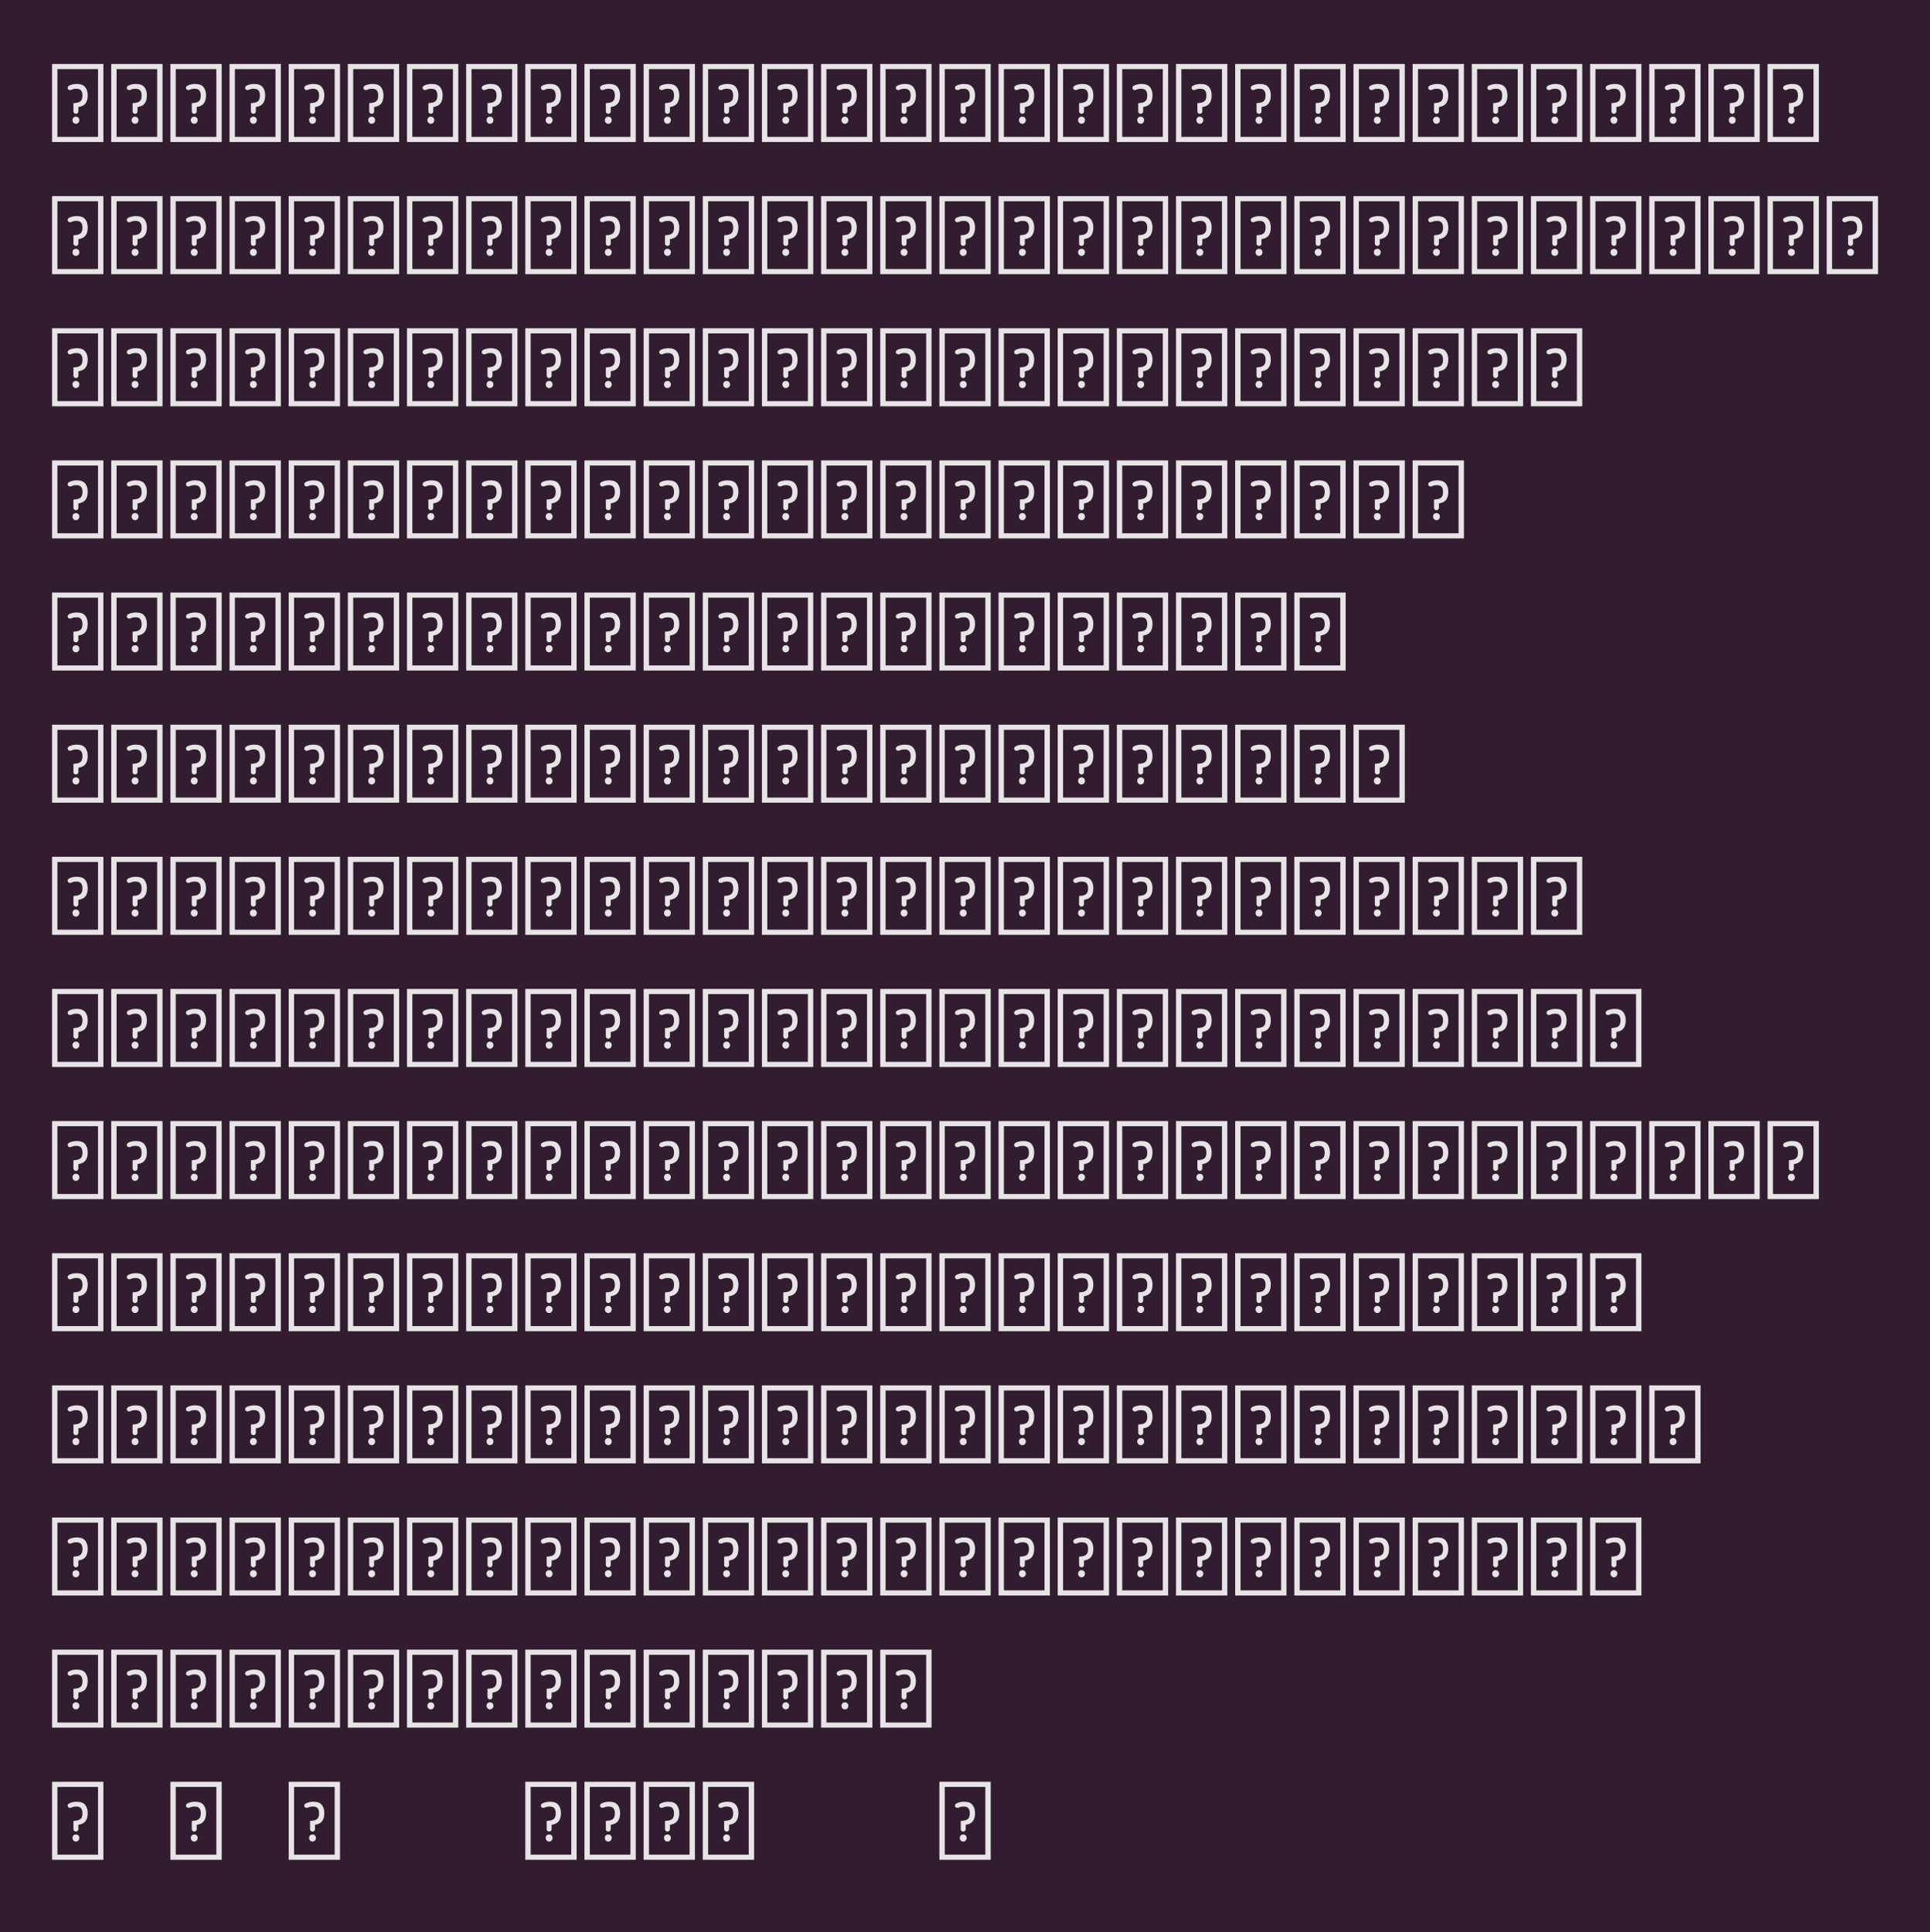 <?xml version="1.0" encoding="UTF-8"?>
<svg xmlns="http://www.w3.org/2000/svg" xmlns:xlink="http://www.w3.org/1999/xlink" width="280.891pt" height="281.281pt" viewBox="0 0 280.891 281.281" version="1.1">
<defs>
<g>
<symbol overflow="visible" id="glyph0-0">
<path style="stroke:none;" d="M 0.578 0.75 L 0.578 -10.609 L 8.047 -10.609 L 8.047 0.75 Z M 1.359 0 L 7.266 0 L 7.266 -9.859 L 1.359 -9.859 Z M 4.406 -3.703 C 4.406 -3.598 4.367 -3.516 4.297 -3.453 C 4.223 -3.391 4.141 -3.359 4.047 -3.359 C 3.953 -3.359 3.867 -3.391 3.797 -3.453 C 3.723 -3.516 3.688 -3.598 3.688 -3.703 L 3.688 -4.906 C 4.031 -4.926 4.297 -4.973 4.484 -5.047 C 4.672 -5.129 4.801 -5.242 4.875 -5.391 C 4.957 -5.547 5 -5.754 5 -6.016 C 5 -6.328 4.938 -6.566 4.812 -6.734 C 4.688 -6.91 4.457 -7 4.125 -7 C 3.977 -7 3.848 -6.988 3.734 -6.969 C 3.629 -6.945 3.508 -6.906 3.375 -6.844 C 3.301 -6.82 3.238 -6.812 3.188 -6.812 C 3.082 -6.812 3 -6.844 2.938 -6.906 C 2.875 -6.969 2.844 -7.047 2.844 -7.141 C 2.844 -7.316 2.984 -7.453 3.266 -7.547 C 3.547 -7.648 3.848 -7.703 4.172 -7.703 C 4.754 -7.703 5.164 -7.547 5.406 -7.234 C 5.645 -6.93 5.766 -6.535 5.766 -6.047 C 5.766 -5.535 5.656 -5.141 5.438 -4.859 C 5.227 -4.586 4.883 -4.414 4.406 -4.344 Z M 3.547 -2.438 C 3.547 -2.582 3.594 -2.703 3.688 -2.797 C 3.781 -2.891 3.898 -2.938 4.047 -2.938 C 4.191 -2.938 4.312 -2.891 4.406 -2.797 C 4.5 -2.703 4.547 -2.582 4.547 -2.438 C 4.547 -2.289 4.5 -2.164 4.406 -2.062 C 4.312 -1.957 4.191 -1.906 4.047 -1.906 C 3.898 -1.906 3.781 -1.957 3.688 -2.062 C 3.594 -2.164 3.547 -2.289 3.547 -2.438 Z M 3.547 -2.438 "/>
</symbol>
<symbol overflow="visible" id="glyph0-1">
<path style="stroke:none;" d="M 0.578 0.75 L 0.578 -10.609 L 8.047 -10.609 L 8.047 0.75 Z M 1.359 0 L 7.266 0 L 7.266 -9.859 L 1.359 -9.859 Z M 4.406 -3.703 C 4.406 -3.598 4.367 -3.516 4.297 -3.453 C 4.223 -3.391 4.141 -3.359 4.047 -3.359 C 3.953 -3.359 3.867 -3.391 3.797 -3.453 C 3.723 -3.516 3.688 -3.598 3.688 -3.703 L 3.688 -4.906 C 4.031 -4.926 4.297 -4.973 4.484 -5.047 C 4.672 -5.129 4.801 -5.242 4.875 -5.391 C 4.957 -5.547 5 -5.754 5 -6.016 C 5 -6.328 4.938 -6.566 4.812 -6.734 C 4.688 -6.91 4.457 -7 4.125 -7 C 3.977 -7 3.848 -6.988 3.734 -6.969 C 3.629 -6.945 3.508 -6.906 3.375 -6.844 C 3.301 -6.82 3.238 -6.812 3.188 -6.812 C 3.082 -6.812 3 -6.844 2.938 -6.906 C 2.875 -6.969 2.844 -7.047 2.844 -7.141 C 2.844 -7.316 2.984 -7.453 3.266 -7.547 C 3.547 -7.648 3.848 -7.703 4.172 -7.703 C 4.754 -7.703 5.164 -7.547 5.406 -7.234 C 5.645 -6.93 5.766 -6.535 5.766 -6.047 C 5.766 -5.535 5.656 -5.141 5.438 -4.859 C 5.227 -4.586 4.883 -4.414 4.406 -4.344 Z M 3.547 -2.438 C 3.547 -2.582 3.594 -2.703 3.688 -2.797 C 3.781 -2.891 3.898 -2.938 4.047 -2.938 C 4.191 -2.938 4.312 -2.891 4.406 -2.797 C 4.5 -2.703 4.547 -2.582 4.547 -2.438 C 4.547 -2.289 4.5 -2.164 4.406 -2.062 C 4.312 -1.957 4.191 -1.906 4.047 -1.906 C 3.898 -1.906 3.781 -1.957 3.688 -2.062 C 3.594 -2.164 3.547 -2.289 3.547 -2.438 Z M 3.547 -2.438 "/>
</symbol>
<symbol overflow="visible" id="glyph0-2">
<path style="stroke:none;" d=""/>
</symbol>
</g>
</defs>
<g id="surface1">
<rect x="0" y="0" width="280.891" height="281.281" style="fill:rgb(19.216%,11.373%,18.431%);fill-opacity:1;stroke:none;"/>
<g style="fill:rgb(90.196%,89.412%,89.804%);fill-opacity:1;">
  <use xlink:href="#glyph0-1" x="7" y="19.922"/>
  <use xlink:href="#glyph0-1" x="15.609" y="19.922"/>
  <use xlink:href="#glyph0-1" x="24.219" y="19.922"/>
  <use xlink:href="#glyph0-1" x="32.828" y="19.922"/>
  <use xlink:href="#glyph0-1" x="41.438" y="19.922"/>
  <use xlink:href="#glyph0-1" x="50.047" y="19.922"/>
  <use xlink:href="#glyph0-1" x="58.656" y="19.922"/>
  <use xlink:href="#glyph0-1" x="67.266" y="19.922"/>
  <use xlink:href="#glyph0-1" x="75.875" y="19.922"/>
  <use xlink:href="#glyph0-1" x="84.484" y="19.922"/>
  <use xlink:href="#glyph0-1" x="93.094" y="19.922"/>
  <use xlink:href="#glyph0-1" x="101.703" y="19.922"/>
  <use xlink:href="#glyph0-1" x="110.312" y="19.922"/>
  <use xlink:href="#glyph0-1" x="118.922" y="19.922"/>
  <use xlink:href="#glyph0-1" x="127.531" y="19.922"/>
  <use xlink:href="#glyph0-1" x="136.141" y="19.922"/>
  <use xlink:href="#glyph0-1" x="144.75" y="19.922"/>
  <use xlink:href="#glyph0-1" x="153.359" y="19.922"/>
  <use xlink:href="#glyph0-1" x="161.969" y="19.922"/>
  <use xlink:href="#glyph0-1" x="170.578" y="19.922"/>
  <use xlink:href="#glyph0-1" x="179.188" y="19.922"/>
  <use xlink:href="#glyph0-1" x="187.797" y="19.922"/>
  <use xlink:href="#glyph0-1" x="196.406" y="19.922"/>
  <use xlink:href="#glyph0-1" x="205.016" y="19.922"/>
  <use xlink:href="#glyph0-1" x="213.625" y="19.922"/>
  <use xlink:href="#glyph0-1" x="222.234" y="19.922"/>
  <use xlink:href="#glyph0-1" x="230.844" y="19.922"/>
  <use xlink:href="#glyph0-1" x="239.453" y="19.922"/>
  <use xlink:href="#glyph0-1" x="248.062" y="19.922"/>
  <use xlink:href="#glyph0-1" x="256.672" y="19.922"/>
</g>
<g style="fill:rgb(90.196%,89.412%,89.804%);fill-opacity:1;">
  <use xlink:href="#glyph0-1" x="7" y="39.156"/>
  <use xlink:href="#glyph0-1" x="15.609" y="39.156"/>
  <use xlink:href="#glyph0-1" x="24.219" y="39.156"/>
  <use xlink:href="#glyph0-1" x="32.828" y="39.156"/>
  <use xlink:href="#glyph0-1" x="41.438" y="39.156"/>
  <use xlink:href="#glyph0-1" x="50.047" y="39.156"/>
  <use xlink:href="#glyph0-1" x="58.656" y="39.156"/>
  <use xlink:href="#glyph0-1" x="67.266" y="39.156"/>
  <use xlink:href="#glyph0-1" x="75.875" y="39.156"/>
  <use xlink:href="#glyph0-1" x="84.484" y="39.156"/>
  <use xlink:href="#glyph0-1" x="93.094" y="39.156"/>
  <use xlink:href="#glyph0-1" x="101.703" y="39.156"/>
  <use xlink:href="#glyph0-1" x="110.312" y="39.156"/>
  <use xlink:href="#glyph0-1" x="118.922" y="39.156"/>
  <use xlink:href="#glyph0-1" x="127.531" y="39.156"/>
  <use xlink:href="#glyph0-1" x="136.141" y="39.156"/>
  <use xlink:href="#glyph0-1" x="144.75" y="39.156"/>
  <use xlink:href="#glyph0-1" x="153.359" y="39.156"/>
  <use xlink:href="#glyph0-1" x="161.969" y="39.156"/>
  <use xlink:href="#glyph0-1" x="170.578" y="39.156"/>
  <use xlink:href="#glyph0-1" x="179.188" y="39.156"/>
  <use xlink:href="#glyph0-1" x="187.797" y="39.156"/>
  <use xlink:href="#glyph0-1" x="196.406" y="39.156"/>
  <use xlink:href="#glyph0-1" x="205.016" y="39.156"/>
  <use xlink:href="#glyph0-1" x="213.625" y="39.156"/>
  <use xlink:href="#glyph0-1" x="222.234" y="39.156"/>
  <use xlink:href="#glyph0-1" x="230.844" y="39.156"/>
  <use xlink:href="#glyph0-1" x="239.453" y="39.156"/>
  <use xlink:href="#glyph0-1" x="248.062" y="39.156"/>
  <use xlink:href="#glyph0-1" x="256.672" y="39.156"/>
  <use xlink:href="#glyph0-1" x="265.281" y="39.156"/>
</g>
<g style="fill:rgb(90.196%,89.412%,89.804%);fill-opacity:1;">
  <use xlink:href="#glyph0-1" x="7" y="58.391"/>
  <use xlink:href="#glyph0-1" x="15.609" y="58.391"/>
  <use xlink:href="#glyph0-1" x="24.219" y="58.391"/>
  <use xlink:href="#glyph0-1" x="32.828" y="58.391"/>
  <use xlink:href="#glyph0-1" x="41.438" y="58.391"/>
  <use xlink:href="#glyph0-1" x="50.047" y="58.391"/>
  <use xlink:href="#glyph0-1" x="58.656" y="58.391"/>
  <use xlink:href="#glyph0-1" x="67.266" y="58.391"/>
  <use xlink:href="#glyph0-1" x="75.875" y="58.391"/>
  <use xlink:href="#glyph0-1" x="84.484" y="58.391"/>
  <use xlink:href="#glyph0-1" x="93.094" y="58.391"/>
  <use xlink:href="#glyph0-1" x="101.703" y="58.391"/>
  <use xlink:href="#glyph0-1" x="110.312" y="58.391"/>
  <use xlink:href="#glyph0-1" x="118.922" y="58.391"/>
  <use xlink:href="#glyph0-1" x="127.531" y="58.391"/>
  <use xlink:href="#glyph0-1" x="136.141" y="58.391"/>
  <use xlink:href="#glyph0-1" x="144.75" y="58.391"/>
  <use xlink:href="#glyph0-1" x="153.359" y="58.391"/>
  <use xlink:href="#glyph0-1" x="161.969" y="58.391"/>
  <use xlink:href="#glyph0-1" x="170.578" y="58.391"/>
  <use xlink:href="#glyph0-1" x="179.188" y="58.391"/>
  <use xlink:href="#glyph0-1" x="187.797" y="58.391"/>
  <use xlink:href="#glyph0-1" x="196.406" y="58.391"/>
  <use xlink:href="#glyph0-1" x="205.016" y="58.391"/>
  <use xlink:href="#glyph0-1" x="213.625" y="58.391"/>
  <use xlink:href="#glyph0-1" x="222.234" y="58.391"/>
</g>
<g style="fill:rgb(90.196%,89.412%,89.804%);fill-opacity:1;">
  <use xlink:href="#glyph0-1" x="7" y="77.625"/>
  <use xlink:href="#glyph0-1" x="15.609" y="77.625"/>
  <use xlink:href="#glyph0-1" x="24.219" y="77.625"/>
  <use xlink:href="#glyph0-1" x="32.828" y="77.625"/>
  <use xlink:href="#glyph0-1" x="41.438" y="77.625"/>
  <use xlink:href="#glyph0-1" x="50.047" y="77.625"/>
  <use xlink:href="#glyph0-1" x="58.656" y="77.625"/>
  <use xlink:href="#glyph0-1" x="67.266" y="77.625"/>
  <use xlink:href="#glyph0-1" x="75.875" y="77.625"/>
  <use xlink:href="#glyph0-1" x="84.484" y="77.625"/>
  <use xlink:href="#glyph0-1" x="93.094" y="77.625"/>
  <use xlink:href="#glyph0-1" x="101.703" y="77.625"/>
  <use xlink:href="#glyph0-1" x="110.312" y="77.625"/>
  <use xlink:href="#glyph0-1" x="118.922" y="77.625"/>
  <use xlink:href="#glyph0-1" x="127.531" y="77.625"/>
  <use xlink:href="#glyph0-1" x="136.141" y="77.625"/>
  <use xlink:href="#glyph0-1" x="144.75" y="77.625"/>
  <use xlink:href="#glyph0-1" x="153.359" y="77.625"/>
  <use xlink:href="#glyph0-1" x="161.969" y="77.625"/>
  <use xlink:href="#glyph0-1" x="170.578" y="77.625"/>
  <use xlink:href="#glyph0-1" x="179.188" y="77.625"/>
  <use xlink:href="#glyph0-1" x="187.797" y="77.625"/>
  <use xlink:href="#glyph0-1" x="196.406" y="77.625"/>
  <use xlink:href="#glyph0-1" x="205.016" y="77.625"/>
</g>
<g style="fill:rgb(90.196%,89.412%,89.804%);fill-opacity:1;">
  <use xlink:href="#glyph0-1" x="7" y="96.859"/>
  <use xlink:href="#glyph0-1" x="15.609" y="96.859"/>
  <use xlink:href="#glyph0-1" x="24.219" y="96.859"/>
  <use xlink:href="#glyph0-1" x="32.828" y="96.859"/>
  <use xlink:href="#glyph0-1" x="41.438" y="96.859"/>
  <use xlink:href="#glyph0-1" x="50.047" y="96.859"/>
  <use xlink:href="#glyph0-1" x="58.656" y="96.859"/>
  <use xlink:href="#glyph0-1" x="67.266" y="96.859"/>
  <use xlink:href="#glyph0-1" x="75.875" y="96.859"/>
  <use xlink:href="#glyph0-1" x="84.484" y="96.859"/>
  <use xlink:href="#glyph0-1" x="93.094" y="96.859"/>
  <use xlink:href="#glyph0-1" x="101.703" y="96.859"/>
  <use xlink:href="#glyph0-1" x="110.312" y="96.859"/>
  <use xlink:href="#glyph0-1" x="118.922" y="96.859"/>
  <use xlink:href="#glyph0-1" x="127.531" y="96.859"/>
  <use xlink:href="#glyph0-1" x="136.141" y="96.859"/>
  <use xlink:href="#glyph0-1" x="144.75" y="96.859"/>
  <use xlink:href="#glyph0-1" x="153.359" y="96.859"/>
  <use xlink:href="#glyph0-1" x="161.969" y="96.859"/>
  <use xlink:href="#glyph0-1" x="170.578" y="96.859"/>
  <use xlink:href="#glyph0-1" x="179.188" y="96.859"/>
  <use xlink:href="#glyph0-1" x="187.797" y="96.859"/>
</g>
<g style="fill:rgb(90.196%,89.412%,89.804%);fill-opacity:1;">
  <use xlink:href="#glyph0-1" x="7" y="116.094"/>
  <use xlink:href="#glyph0-1" x="15.609" y="116.094"/>
  <use xlink:href="#glyph0-1" x="24.219" y="116.094"/>
  <use xlink:href="#glyph0-1" x="32.828" y="116.094"/>
  <use xlink:href="#glyph0-1" x="41.438" y="116.094"/>
  <use xlink:href="#glyph0-1" x="50.047" y="116.094"/>
  <use xlink:href="#glyph0-1" x="58.656" y="116.094"/>
  <use xlink:href="#glyph0-1" x="67.266" y="116.094"/>
  <use xlink:href="#glyph0-1" x="75.875" y="116.094"/>
  <use xlink:href="#glyph0-1" x="84.484" y="116.094"/>
  <use xlink:href="#glyph0-1" x="93.094" y="116.094"/>
  <use xlink:href="#glyph0-1" x="101.703" y="116.094"/>
  <use xlink:href="#glyph0-1" x="110.312" y="116.094"/>
  <use xlink:href="#glyph0-1" x="118.922" y="116.094"/>
  <use xlink:href="#glyph0-1" x="127.531" y="116.094"/>
  <use xlink:href="#glyph0-1" x="136.141" y="116.094"/>
  <use xlink:href="#glyph0-1" x="144.75" y="116.094"/>
  <use xlink:href="#glyph0-1" x="153.359" y="116.094"/>
  <use xlink:href="#glyph0-1" x="161.969" y="116.094"/>
  <use xlink:href="#glyph0-1" x="170.578" y="116.094"/>
  <use xlink:href="#glyph0-1" x="179.188" y="116.094"/>
  <use xlink:href="#glyph0-1" x="187.797" y="116.094"/>
  <use xlink:href="#glyph0-1" x="196.406" y="116.094"/>
</g>
<g style="fill:rgb(90.196%,89.412%,89.804%);fill-opacity:1;">
  <use xlink:href="#glyph0-1" x="7" y="135.328"/>
  <use xlink:href="#glyph0-1" x="15.609" y="135.328"/>
  <use xlink:href="#glyph0-1" x="24.219" y="135.328"/>
  <use xlink:href="#glyph0-1" x="32.828" y="135.328"/>
  <use xlink:href="#glyph0-1" x="41.438" y="135.328"/>
  <use xlink:href="#glyph0-1" x="50.047" y="135.328"/>
  <use xlink:href="#glyph0-1" x="58.656" y="135.328"/>
  <use xlink:href="#glyph0-1" x="67.266" y="135.328"/>
  <use xlink:href="#glyph0-1" x="75.875" y="135.328"/>
  <use xlink:href="#glyph0-1" x="84.484" y="135.328"/>
  <use xlink:href="#glyph0-1" x="93.094" y="135.328"/>
  <use xlink:href="#glyph0-1" x="101.703" y="135.328"/>
  <use xlink:href="#glyph0-1" x="110.312" y="135.328"/>
  <use xlink:href="#glyph0-1" x="118.922" y="135.328"/>
  <use xlink:href="#glyph0-1" x="127.531" y="135.328"/>
  <use xlink:href="#glyph0-1" x="136.141" y="135.328"/>
  <use xlink:href="#glyph0-1" x="144.75" y="135.328"/>
  <use xlink:href="#glyph0-1" x="153.359" y="135.328"/>
  <use xlink:href="#glyph0-1" x="161.969" y="135.328"/>
  <use xlink:href="#glyph0-1" x="170.578" y="135.328"/>
  <use xlink:href="#glyph0-1" x="179.188" y="135.328"/>
  <use xlink:href="#glyph0-1" x="187.797" y="135.328"/>
  <use xlink:href="#glyph0-1" x="196.406" y="135.328"/>
  <use xlink:href="#glyph0-1" x="205.016" y="135.328"/>
  <use xlink:href="#glyph0-1" x="213.625" y="135.328"/>
  <use xlink:href="#glyph0-1" x="222.234" y="135.328"/>
</g>
<g style="fill:rgb(90.196%,89.412%,89.804%);fill-opacity:1;">
  <use xlink:href="#glyph0-1" x="7" y="154.562"/>
  <use xlink:href="#glyph0-1" x="15.609" y="154.562"/>
  <use xlink:href="#glyph0-1" x="24.219" y="154.562"/>
  <use xlink:href="#glyph0-1" x="32.828" y="154.562"/>
  <use xlink:href="#glyph0-1" x="41.438" y="154.562"/>
  <use xlink:href="#glyph0-1" x="50.047" y="154.562"/>
  <use xlink:href="#glyph0-1" x="58.656" y="154.562"/>
  <use xlink:href="#glyph0-1" x="67.266" y="154.562"/>
  <use xlink:href="#glyph0-1" x="75.875" y="154.562"/>
  <use xlink:href="#glyph0-1" x="84.484" y="154.562"/>
  <use xlink:href="#glyph0-1" x="93.094" y="154.562"/>
  <use xlink:href="#glyph0-1" x="101.703" y="154.562"/>
  <use xlink:href="#glyph0-1" x="110.312" y="154.562"/>
  <use xlink:href="#glyph0-1" x="118.922" y="154.562"/>
  <use xlink:href="#glyph0-1" x="127.531" y="154.562"/>
  <use xlink:href="#glyph0-1" x="136.141" y="154.562"/>
  <use xlink:href="#glyph0-1" x="144.75" y="154.562"/>
  <use xlink:href="#glyph0-1" x="153.359" y="154.562"/>
  <use xlink:href="#glyph0-1" x="161.969" y="154.562"/>
  <use xlink:href="#glyph0-1" x="170.578" y="154.562"/>
  <use xlink:href="#glyph0-1" x="179.188" y="154.562"/>
  <use xlink:href="#glyph0-1" x="187.797" y="154.562"/>
  <use xlink:href="#glyph0-1" x="196.406" y="154.562"/>
  <use xlink:href="#glyph0-1" x="205.016" y="154.562"/>
  <use xlink:href="#glyph0-1" x="213.625" y="154.562"/>
  <use xlink:href="#glyph0-1" x="222.234" y="154.562"/>
  <use xlink:href="#glyph0-1" x="230.844" y="154.562"/>
</g>
<g style="fill:rgb(90.196%,89.412%,89.804%);fill-opacity:1;">
  <use xlink:href="#glyph0-1" x="7" y="173.797"/>
  <use xlink:href="#glyph0-1" x="15.609" y="173.797"/>
  <use xlink:href="#glyph0-1" x="24.219" y="173.797"/>
  <use xlink:href="#glyph0-1" x="32.828" y="173.797"/>
  <use xlink:href="#glyph0-1" x="41.438" y="173.797"/>
  <use xlink:href="#glyph0-1" x="50.047" y="173.797"/>
  <use xlink:href="#glyph0-1" x="58.656" y="173.797"/>
  <use xlink:href="#glyph0-1" x="67.266" y="173.797"/>
  <use xlink:href="#glyph0-1" x="75.875" y="173.797"/>
  <use xlink:href="#glyph0-1" x="84.484" y="173.797"/>
  <use xlink:href="#glyph0-1" x="93.094" y="173.797"/>
  <use xlink:href="#glyph0-1" x="101.703" y="173.797"/>
  <use xlink:href="#glyph0-1" x="110.312" y="173.797"/>
  <use xlink:href="#glyph0-1" x="118.922" y="173.797"/>
  <use xlink:href="#glyph0-1" x="127.531" y="173.797"/>
  <use xlink:href="#glyph0-1" x="136.141" y="173.797"/>
  <use xlink:href="#glyph0-1" x="144.75" y="173.797"/>
  <use xlink:href="#glyph0-1" x="153.359" y="173.797"/>
  <use xlink:href="#glyph0-1" x="161.969" y="173.797"/>
  <use xlink:href="#glyph0-1" x="170.578" y="173.797"/>
  <use xlink:href="#glyph0-1" x="179.188" y="173.797"/>
  <use xlink:href="#glyph0-1" x="187.797" y="173.797"/>
  <use xlink:href="#glyph0-1" x="196.406" y="173.797"/>
  <use xlink:href="#glyph0-1" x="205.016" y="173.797"/>
  <use xlink:href="#glyph0-1" x="213.625" y="173.797"/>
  <use xlink:href="#glyph0-1" x="222.234" y="173.797"/>
  <use xlink:href="#glyph0-1" x="230.844" y="173.797"/>
  <use xlink:href="#glyph0-1" x="239.453" y="173.797"/>
  <use xlink:href="#glyph0-1" x="248.062" y="173.797"/>
  <use xlink:href="#glyph0-1" x="256.672" y="173.797"/>
</g>
<g style="fill:rgb(90.196%,89.412%,89.804%);fill-opacity:1;">
  <use xlink:href="#glyph0-1" x="7" y="193.031"/>
  <use xlink:href="#glyph0-1" x="15.609" y="193.031"/>
  <use xlink:href="#glyph0-1" x="24.219" y="193.031"/>
  <use xlink:href="#glyph0-1" x="32.828" y="193.031"/>
  <use xlink:href="#glyph0-1" x="41.438" y="193.031"/>
  <use xlink:href="#glyph0-1" x="50.047" y="193.031"/>
  <use xlink:href="#glyph0-1" x="58.656" y="193.031"/>
  <use xlink:href="#glyph0-1" x="67.266" y="193.031"/>
  <use xlink:href="#glyph0-1" x="75.875" y="193.031"/>
  <use xlink:href="#glyph0-1" x="84.484" y="193.031"/>
  <use xlink:href="#glyph0-1" x="93.094" y="193.031"/>
  <use xlink:href="#glyph0-1" x="101.703" y="193.031"/>
  <use xlink:href="#glyph0-1" x="110.312" y="193.031"/>
  <use xlink:href="#glyph0-1" x="118.922" y="193.031"/>
  <use xlink:href="#glyph0-1" x="127.531" y="193.031"/>
  <use xlink:href="#glyph0-1" x="136.141" y="193.031"/>
  <use xlink:href="#glyph0-1" x="144.75" y="193.031"/>
  <use xlink:href="#glyph0-1" x="153.359" y="193.031"/>
  <use xlink:href="#glyph0-1" x="161.969" y="193.031"/>
  <use xlink:href="#glyph0-1" x="170.578" y="193.031"/>
  <use xlink:href="#glyph0-1" x="179.188" y="193.031"/>
  <use xlink:href="#glyph0-1" x="187.797" y="193.031"/>
  <use xlink:href="#glyph0-1" x="196.406" y="193.031"/>
  <use xlink:href="#glyph0-1" x="205.016" y="193.031"/>
  <use xlink:href="#glyph0-1" x="213.625" y="193.031"/>
  <use xlink:href="#glyph0-1" x="222.234" y="193.031"/>
  <use xlink:href="#glyph0-1" x="230.844" y="193.031"/>
</g>
<g style="fill:rgb(90.196%,89.412%,89.804%);fill-opacity:1;">
  <use xlink:href="#glyph0-1" x="7" y="212.266"/>
  <use xlink:href="#glyph0-1" x="15.609" y="212.266"/>
  <use xlink:href="#glyph0-1" x="24.219" y="212.266"/>
  <use xlink:href="#glyph0-1" x="32.828" y="212.266"/>
  <use xlink:href="#glyph0-1" x="41.438" y="212.266"/>
  <use xlink:href="#glyph0-1" x="50.047" y="212.266"/>
  <use xlink:href="#glyph0-1" x="58.656" y="212.266"/>
  <use xlink:href="#glyph0-1" x="67.266" y="212.266"/>
  <use xlink:href="#glyph0-1" x="75.875" y="212.266"/>
  <use xlink:href="#glyph0-1" x="84.484" y="212.266"/>
  <use xlink:href="#glyph0-1" x="93.094" y="212.266"/>
  <use xlink:href="#glyph0-1" x="101.703" y="212.266"/>
  <use xlink:href="#glyph0-1" x="110.312" y="212.266"/>
  <use xlink:href="#glyph0-1" x="118.922" y="212.266"/>
  <use xlink:href="#glyph0-1" x="127.531" y="212.266"/>
  <use xlink:href="#glyph0-1" x="136.141" y="212.266"/>
  <use xlink:href="#glyph0-1" x="144.75" y="212.266"/>
  <use xlink:href="#glyph0-1" x="153.359" y="212.266"/>
  <use xlink:href="#glyph0-1" x="161.969" y="212.266"/>
  <use xlink:href="#glyph0-1" x="170.578" y="212.266"/>
  <use xlink:href="#glyph0-1" x="179.188" y="212.266"/>
  <use xlink:href="#glyph0-1" x="187.797" y="212.266"/>
  <use xlink:href="#glyph0-1" x="196.406" y="212.266"/>
  <use xlink:href="#glyph0-1" x="205.016" y="212.266"/>
  <use xlink:href="#glyph0-1" x="213.625" y="212.266"/>
  <use xlink:href="#glyph0-1" x="222.234" y="212.266"/>
  <use xlink:href="#glyph0-1" x="230.844" y="212.266"/>
  <use xlink:href="#glyph0-1" x="239.453" y="212.266"/>
</g>
<g style="fill:rgb(90.196%,89.412%,89.804%);fill-opacity:1;">
  <use xlink:href="#glyph0-1" x="7" y="231.5"/>
  <use xlink:href="#glyph0-1" x="15.609" y="231.5"/>
  <use xlink:href="#glyph0-1" x="24.219" y="231.5"/>
  <use xlink:href="#glyph0-1" x="32.828" y="231.5"/>
  <use xlink:href="#glyph0-1" x="41.438" y="231.5"/>
  <use xlink:href="#glyph0-1" x="50.047" y="231.5"/>
  <use xlink:href="#glyph0-1" x="58.656" y="231.5"/>
  <use xlink:href="#glyph0-1" x="67.266" y="231.5"/>
  <use xlink:href="#glyph0-1" x="75.875" y="231.5"/>
  <use xlink:href="#glyph0-1" x="84.484" y="231.5"/>
  <use xlink:href="#glyph0-1" x="93.094" y="231.5"/>
  <use xlink:href="#glyph0-1" x="101.703" y="231.5"/>
  <use xlink:href="#glyph0-1" x="110.312" y="231.5"/>
  <use xlink:href="#glyph0-1" x="118.922" y="231.5"/>
  <use xlink:href="#glyph0-1" x="127.531" y="231.5"/>
  <use xlink:href="#glyph0-1" x="136.141" y="231.5"/>
  <use xlink:href="#glyph0-1" x="144.75" y="231.5"/>
  <use xlink:href="#glyph0-1" x="153.359" y="231.5"/>
  <use xlink:href="#glyph0-1" x="161.969" y="231.5"/>
  <use xlink:href="#glyph0-1" x="170.578" y="231.5"/>
  <use xlink:href="#glyph0-1" x="179.188" y="231.5"/>
  <use xlink:href="#glyph0-1" x="187.797" y="231.5"/>
  <use xlink:href="#glyph0-1" x="196.406" y="231.5"/>
  <use xlink:href="#glyph0-1" x="205.016" y="231.5"/>
  <use xlink:href="#glyph0-1" x="213.625" y="231.5"/>
  <use xlink:href="#glyph0-1" x="222.234" y="231.5"/>
  <use xlink:href="#glyph0-1" x="230.844" y="231.5"/>
</g>
<g style="fill:rgb(90.196%,89.412%,89.804%);fill-opacity:1;">
  <use xlink:href="#glyph0-1" x="7" y="250.734"/>
  <use xlink:href="#glyph0-1" x="15.609" y="250.734"/>
  <use xlink:href="#glyph0-1" x="24.219" y="250.734"/>
  <use xlink:href="#glyph0-1" x="32.828" y="250.734"/>
  <use xlink:href="#glyph0-1" x="41.438" y="250.734"/>
  <use xlink:href="#glyph0-1" x="50.047" y="250.734"/>
  <use xlink:href="#glyph0-1" x="58.656" y="250.734"/>
  <use xlink:href="#glyph0-1" x="67.266" y="250.734"/>
  <use xlink:href="#glyph0-1" x="75.875" y="250.734"/>
  <use xlink:href="#glyph0-1" x="84.484" y="250.734"/>
  <use xlink:href="#glyph0-1" x="93.094" y="250.734"/>
  <use xlink:href="#glyph0-1" x="101.703" y="250.734"/>
  <use xlink:href="#glyph0-1" x="110.312" y="250.734"/>
  <use xlink:href="#glyph0-1" x="118.922" y="250.734"/>
  <use xlink:href="#glyph0-1" x="127.531" y="250.734"/>
</g>
<g style="fill:rgb(90.196%,89.412%,89.804%);fill-opacity:1;">
  <use xlink:href="#glyph0-1" x="7" y="269.969"/>
  <use xlink:href="#glyph0-2" x="15.609" y="269.969"/>
  <use xlink:href="#glyph0-1" x="24.219" y="269.969"/>
  <use xlink:href="#glyph0-2" x="32.828" y="269.969"/>
  <use xlink:href="#glyph0-1" x="41.438" y="269.969"/>
  <use xlink:href="#glyph0-2" x="50.047" y="269.969"/>
  <use xlink:href="#glyph0-2" x="58.656" y="269.969"/>
  <use xlink:href="#glyph0-2" x="67.266" y="269.969"/>
  <use xlink:href="#glyph0-1" x="75.875" y="269.969"/>
  <use xlink:href="#glyph0-1" x="84.484" y="269.969"/>
  <use xlink:href="#glyph0-1" x="93.094" y="269.969"/>
  <use xlink:href="#glyph0-1" x="101.703" y="269.969"/>
  <use xlink:href="#glyph0-2" x="110.312" y="269.969"/>
  <use xlink:href="#glyph0-2" x="118.922" y="269.969"/>
  <use xlink:href="#glyph0-2" x="127.531" y="269.969"/>
  <use xlink:href="#glyph0-1" x="136.141" y="269.969"/>
</g>
</g>
</svg>
